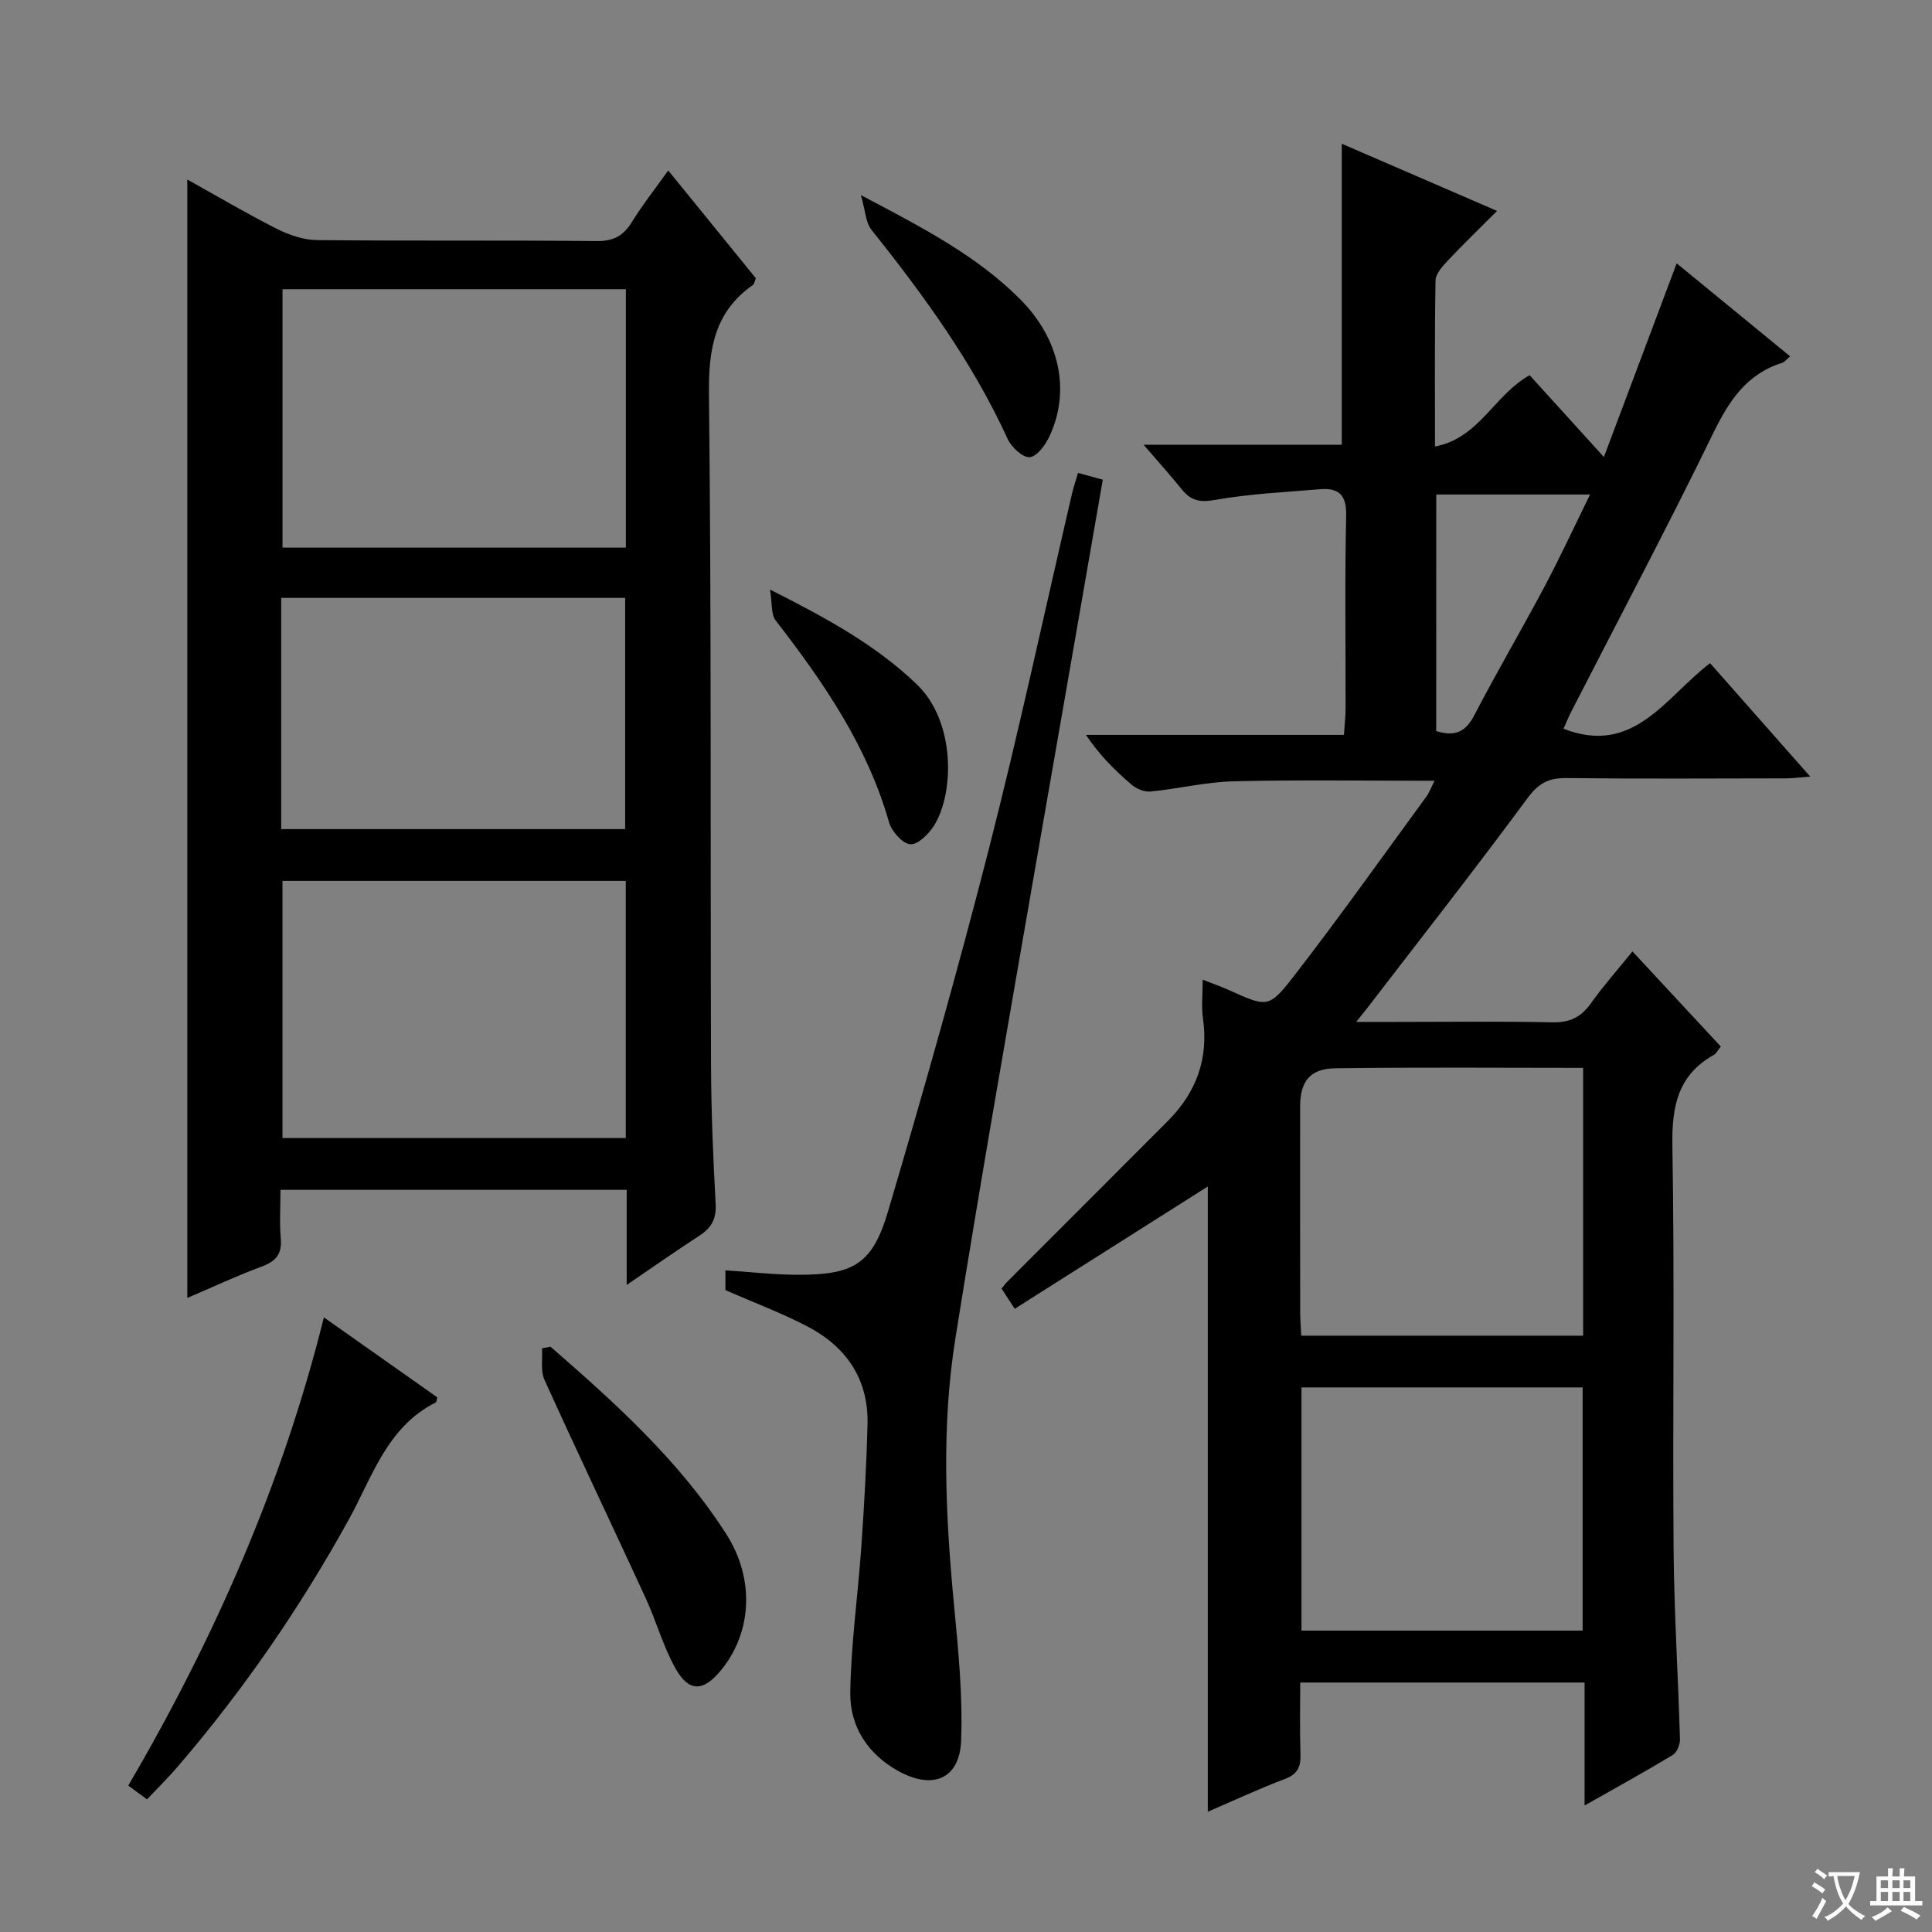 <svg enable-background="new 0 0 400 400" viewBox="0 0 400 400" xmlns="http://www.w3.org/2000/svg"><rect x="0" y="0" width="400" height="400" fill="#808080" stroke="none"/><path d="m377.9 391.2c-.2.3-.4.5-.6.8-.7-.6-1.4-1-2.2-1.5.2-.3.4-.5.5-.8.6.4 1.4.8 2.3 1.5zm-1.8 6.1c-.2-.2-.5-.4-.9-.6.4-.6.8-1.2 1.2-1.9s.7-1.3.9-1.9c.3.3.5.5.8.7-.7 1.3-1.4 2.6-2 3.7zm2.2-9c-.3.3-.5.5-.6.8-.6-.6-1.3-1.1-2-1.5.3-.3.5-.5.6-.7.6.5 1.3.9 2 1.4zm.3.2v-.9h2 4.5c-.3 1.3-.6 2.5-1 3.6s-.9 2.1-1.4 3c.4.5 1 1 1.6 1.4s1.2.8 1.9 1.1c-.3.2-.5.4-.8.8-.4-.3-1-.7-1.6-1.2s-1.2-1.1-1.6-1.6c-.5.6-1.1 1.1-1.7 1.6s-1.4.9-2.1 1.4c-.1-.3-.3-.5-.7-.8.6-.2 1.2-.5 1.9-1s1.4-1.1 2-1.8c-.5-.8-.9-1.6-1.2-2.5s-.6-2-.8-3.2c-.4.1-.7.1-1 .1zm2.5 2.7c.3 1 .7 1.7 1 2.2.3-.5.6-1.1 1-2s.6-1.9.9-3h-3.2-.4c.1.9.3 1.8.7 2.8z" fill="#fafbfa"/><path d="m396.5 388.5v1.5 3.6h1.5v.9c-.4 0-1 0-1.7 0h-7.9c-.5 0-.9 0-1.2 0v-.9h1.3v-3.5c0-.7 0-1.2 0-1.6h2.4c0-.8 0-1.4 0-1.7h1c0 .3-.1.8-.1 1.7h1.5c0-.8 0-1.4 0-1.7h1c0 .3-.1.9-.1 1.7zm-8.2 9.2c-.2-.3-.5-.5-.8-.8.8-.3 1.4-.6 1.9-.9s1-.7 1.4-1.1c.3.3.6.5.9.8-1.6 1-2.8 1.6-3.4 2zm2.6-6.8v-1.6h-1.5v1.6zm0 2.7v-1.9h-1.5v1.9zm2.4-2.7v-1.6h-1.5v1.6zm0 2.7v-1.9h-1.5v1.9zm.2 2 .7-.8c.4.2.9.5 1.6.8s1.3.7 1.8 1c-.3.3-.5.5-.8.8-.4-.3-1.5-1-3.3-1.8zm2-4.7v-1.6h-1.4v1.6zm0 2.7v-1.9h-1.4v1.9z" fill="#fafbfa"/><g fill="#010000"><path d="m250.06 375.1c0-43.4 0-86.46 0-129.45-13.06 8.27-26.42 16.74-39.97 25.32-1.22-1.87-1.93-2.96-2.74-4.19.47-.55.84-1.06 1.28-1.5 11.05-11.06 22.12-22.11 33.16-33.19 5.87-5.89 8.47-12.88 7.27-21.25-.35-2.42-.05-4.94-.05-8 2.12.83 3.79 1.42 5.41 2.14 7.85 3.52 8.25 3.84 13.34-2.73 9.47-12.22 18.42-24.84 27.55-37.32.65-.89 1.03-1.98 1.7-3.28-14.14 0-27.87-.22-41.58.11-5.76.14-11.48 1.56-17.25 2.12-1.27.12-2.91-.57-3.92-1.44-3.41-2.92-6.61-6.08-9.43-10.29h53.42c.14-2.22.33-3.83.34-5.43.02-13.33-.18-26.67.12-39.99.1-4.35-1.63-5.76-5.45-5.44-7.27.61-14.59.95-21.75 2.22-3.15.56-4.97.11-6.83-2.19-2.36-2.93-4.9-5.73-7.9-9.23h41.02c0-20.92 0-41.4 0-62.33 10.33 4.47 20.8 9 32.15 13.91-3.65 3.66-7.06 6.94-10.3 10.39-1.07 1.14-2.42 2.66-2.44 4.03-.2 11.14-.11 22.28-.11 34.36 9.22-1.79 12.16-10.58 19.59-14.77 4.61 5.08 9.49 10.45 15.38 16.94 5.35-14.25 10.1-26.86 15.07-40.1 7.89 6.47 15.53 12.74 23.49 19.26-.77.64-1.16 1.19-1.68 1.35-7.39 2.33-11 7.9-14.27 14.61-9.46 19.42-19.59 38.51-29.44 57.74-.59 1.15-1.06 2.36-1.53 3.4 14.54 5.67 21.08-6.5 30.34-13.58 6.82 7.72 13.48 15.27 20.73 23.48-2.19.17-3.58.37-4.96.37-15.16.02-30.33.12-45.49-.06-3.68-.05-5.78 1.05-8.07 4.15-10.85 14.71-22.14 29.09-33.28 43.59-.49.63-.99 1.25-2.19 2.75h8.13c10.83 0 21.67-.15 32.49.08 3.56.08 5.9-1.04 7.94-3.89 2.57-3.62 5.53-6.95 8.63-10.79 6.31 6.79 12.26 13.2 18.3 19.7-.64.77-.95 1.45-1.48 1.74-7.48 4.22-8.69 10.73-8.55 18.86.48 27.82.03 55.66.25 83.48.1 13.13.95 26.25 1.32 39.38.03 1.09-.65 2.7-1.51 3.22-5.78 3.49-11.71 6.75-18.24 10.45 0-8.92 0-17.01 0-25.46-19.63 0-38.87 0-58.87 0 0 4.8-.12 9.74.05 14.67.09 2.63-.47 4.27-3.23 5.3-5.46 2.06-10.72 4.53-15.96 6.78zm77.71-154.01c-17.46 0-34.41-.15-51.35.09-5.22.07-7.23 2.76-7.24 7.86-.01 14.15-.01 28.29.01 42.44 0 1.75.15 3.5.22 5.06h58.36c0-18.52 0-36.63 0-55.45zm-58.31 66.16v50.35h58.21c0-16.97 0-33.54 0-50.35-19.47 0-38.68 0-58.21 0zm27.89-135.9c3.79 1.21 6.06.25 7.87-3.23 4.65-8.96 9.78-17.68 14.52-26.6 3.31-6.23 6.27-12.64 9.47-19.14-11.12 0-21.5 0-31.85 0-.01 16.59-.01 32.8-.01 48.97z"/><path d="m129.75 266.03c0-7.22 0-13.32 0-19.68-24.03 0-47.58 0-71.68 0 0 3.5-.22 6.81.06 10.07.28 3.21-1 4.72-3.95 5.81-5.27 1.95-10.37 4.35-15.4 6.5 0-77.22 0-154.25 0-231.56 6.04 3.36 12.16 6.98 18.48 10.18 2.55 1.29 5.56 2.33 8.37 2.36 19.32.2 38.65.01 57.97.2 3.47.03 5.49-1.13 7.23-3.95 2.17-3.52 4.75-6.78 7.52-10.67 6.27 7.72 12.29 15.12 18.14 22.32-.31.78-.34 1.21-.56 1.36-7.92 5.52-9.25 13.14-9.15 22.46.52 46.31.28 92.62.43 138.93.03 9.64.43 19.29.96 28.92.17 3.1-.9 4.95-3.36 6.55-4.71 3.06-9.31 6.29-15.06 10.2zm-.17-206.15c-23.92 0-47.59 0-71.09 0v53.5h71.09c0-18.07 0-35.68 0-53.5zm-.02 122.5c-23.92 0-47.57 0-71.08 0v53.24h71.08c0-17.95 0-35.51 0-53.24zm-71.34-10.72h71.21c0-16.12 0-31.95 0-47.87-23.95 0-47.5 0-71.21 0z"/><path d="m150.19 267.1c0-.89 0-2.34 0-4.09 5.1.33 10 .9 14.9.92 11.59.04 15.53-2.17 18.76-13.1 7.37-24.94 14.47-49.97 20.91-75.16 6.24-24.41 11.51-49.06 17.22-73.6.3-1.27.73-2.51 1.22-4.16 1.69.47 3.19.88 5.12 1.41-1.91 10.97-3.77 21.72-5.64 32.46-5.54 31.87-11.13 63.73-16.61 95.61-2.84 16.52-5.6 33.05-8.25 49.59-2.94 18.38-2.07 36.78-.31 55.21.89 9.36 1.83 18.8 1.48 28.16-.29 8-5.89 10.27-13.01 6.32-6.37-3.54-10.03-9.25-9.94-16.23.14-10.08 1.59-20.14 2.29-30.23.59-8.45 1.07-16.91 1.28-25.37.22-9.25-4.35-15.95-12.32-20.15-5.39-2.83-11.15-4.98-17.1-7.59z"/><path d="m67.06 272.75c8.31 5.86 15.91 11.22 23.47 16.55-.13.49-.13.97-.31 1.06-10.08 5.06-13.12 15.39-18.01 24.25-10.09 18.28-21.85 35.36-35.45 51.19-1.94 2.26-4.07 4.35-6.32 6.74-1.37-1.01-2.52-1.85-3.88-2.85 17.82-30.5 31.87-62.3 40.5-96.94z"/><path d="m113.97 278.82c13.43 11.67 26.64 23.6 36.35 38.72 6.09 9.48 5.32 20.62-1.14 28.38-3.59 4.32-6.54 4.45-9.31-.46-2.58-4.58-3.99-9.81-6.2-14.61-6.94-15.08-14.1-30.06-20.95-45.19-.84-1.86-.36-4.32-.5-6.5.58-.11 1.17-.22 1.75-.34z"/><path d="m178.24 40.4c12.71 6.7 23.94 12.49 32.99 21.57 8.14 8.17 10.46 18.86 6.08 28.3-.84 1.81-2.59 4.24-4.11 4.38-1.43.14-3.79-2.05-4.57-3.76-7.25-15.87-17.42-29.79-28.22-43.34-1.19-1.47-1.22-3.87-2.17-7.15z"/><path d="m159.42 122.06c11.75 5.94 21.86 11.44 30.38 19.61 8.07 7.74 7.76 22.45 3.65 29.15-1.09 1.78-3.36 4.07-4.97 3.97-1.59-.09-3.87-2.65-4.41-4.53-4.51-15.85-13.59-29.03-23.49-41.82-.97-1.26-.68-3.5-1.16-6.38z"/></g></svg>